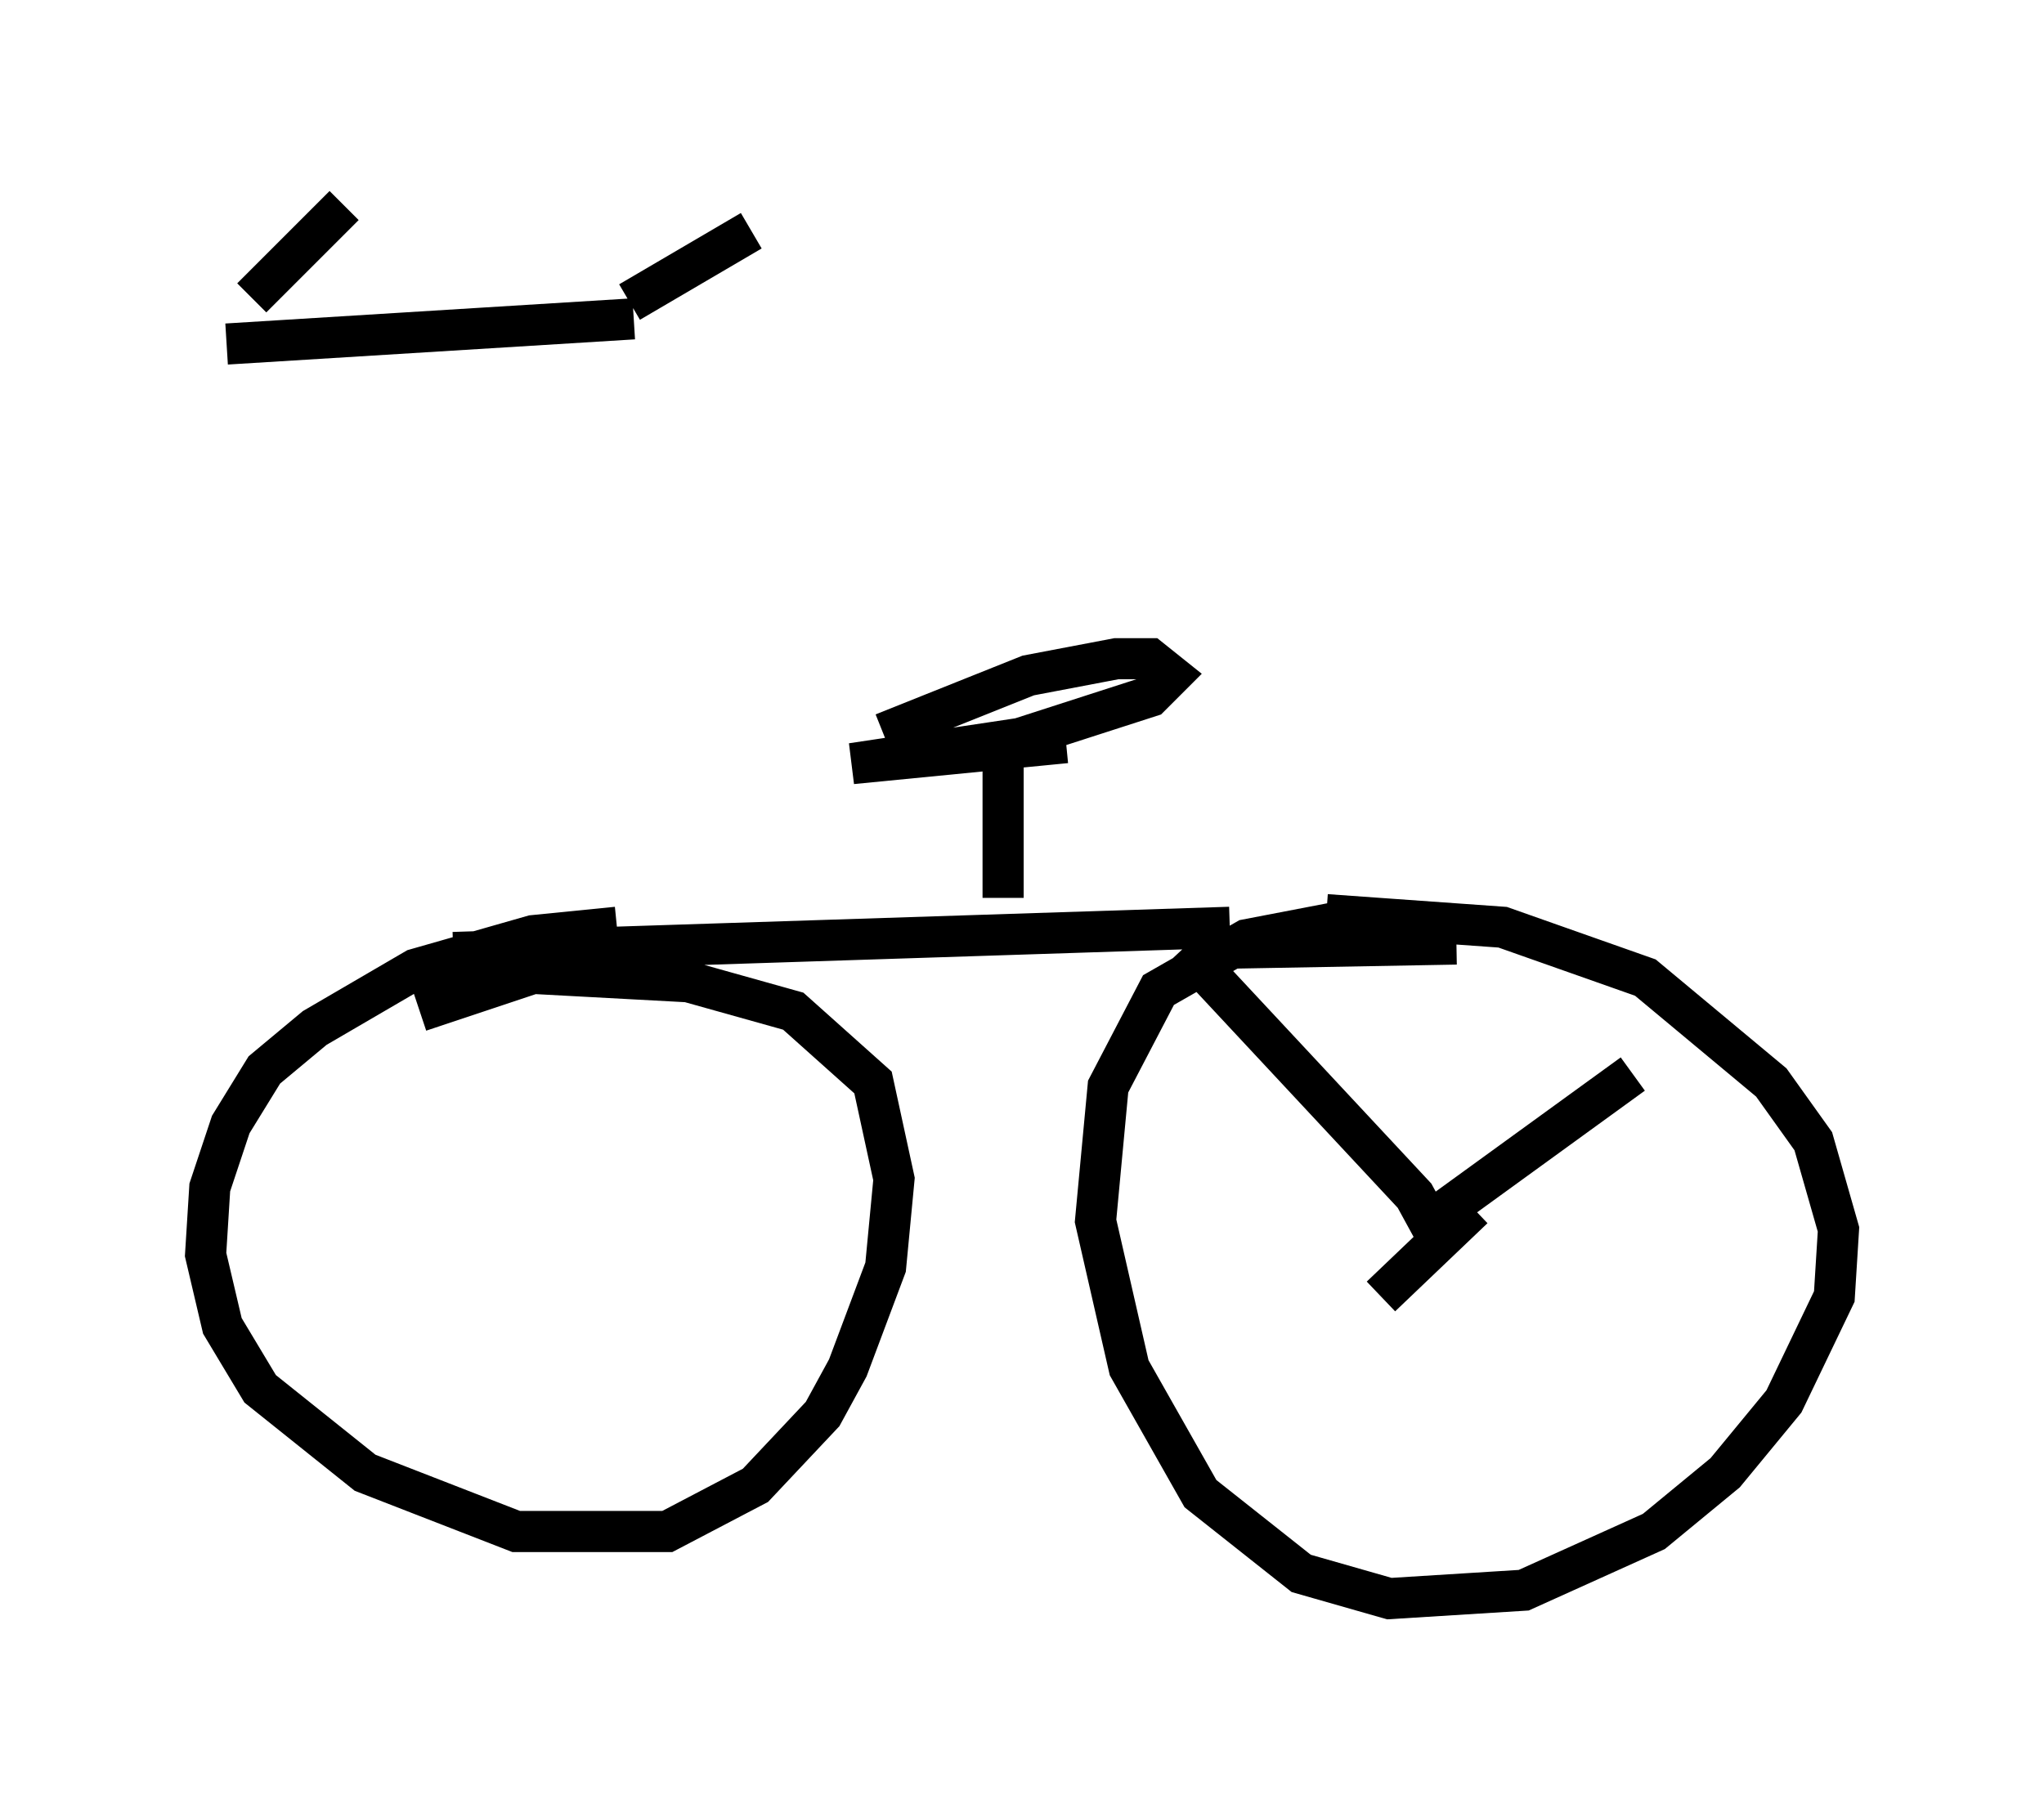 <?xml version="1.0" encoding="utf-8" ?>
<svg baseProfile="full" height="43.892" version="1.1" width="49.711" xmlns="http://www.w3.org/2000/svg" xmlns:ev="http://www.w3.org/2001/xml-events" xmlns:xlink="http://www.w3.org/1999/xlink"><defs /><rect fill="white" height="43.892" width="49.711" x="0" y="0" /><path d="M10.002, 22.865 m-0.306, -14.496 m5.717, -0.613 l-9.902, 0.613 m9.8, -1.021 l2.96, -1.735 m-12.148, 1.633 l2.246, -2.246 m2.654, 18.171 l18.886, -0.613 m-5.513, -0.715 l0.0, -3.675 m1.531, -0.102 l-5.206, 0.51 4.083, -0.613 l3.165, -1.021 0.51, -0.51 l-0.51, -0.408 -0.817, 0.0 l-2.144, 0.408 -3.063, 1.225 l0.204, 0.51 0.919, 0.102 m6.738, 4.798 l5.615, -0.102 m-20.417, -0.408 l-2.042, 0.204 -2.858, 0.817 l-2.45, 1.429 -1.225, 1.021 l-0.817, 1.327 -0.51, 1.531 l-0.102, 1.633 0.408, 1.735 l0.919, 1.531 2.552, 2.042 l3.675, 1.429 3.675, 0.0 l2.144, -1.123 1.633, -1.735 l0.613, -1.123 0.919, -2.45 l0.204, -2.144 -0.51, -2.348 l-1.94, -1.735 -2.552, -0.715 l-3.777, -0.204 -2.756, 0.919 m22.05, -2.348 l4.288, 0.306 3.471, 1.225 l3.063, 2.552 1.021, 1.429 l0.613, 2.144 -0.102, 1.633 l-1.225, 2.552 -1.429, 1.735 l-1.735, 1.429 -3.165, 1.429 l-3.267, 0.204 -2.144, -0.613 l-2.45, -1.94 -1.735, -3.063 l-0.817, -3.573 0.306, -3.267 l1.225, -2.348 2.144, -1.225 l2.654, -0.51 m2.042, 7.861 l-0.613, -1.123 -5.615, -6.023 m5.717, 6.84 l5.206, -3.777 m-3.879, 3.267 l-2.246, 2.144 " fill="none" stroke="black" stroke-width="1" /></svg>